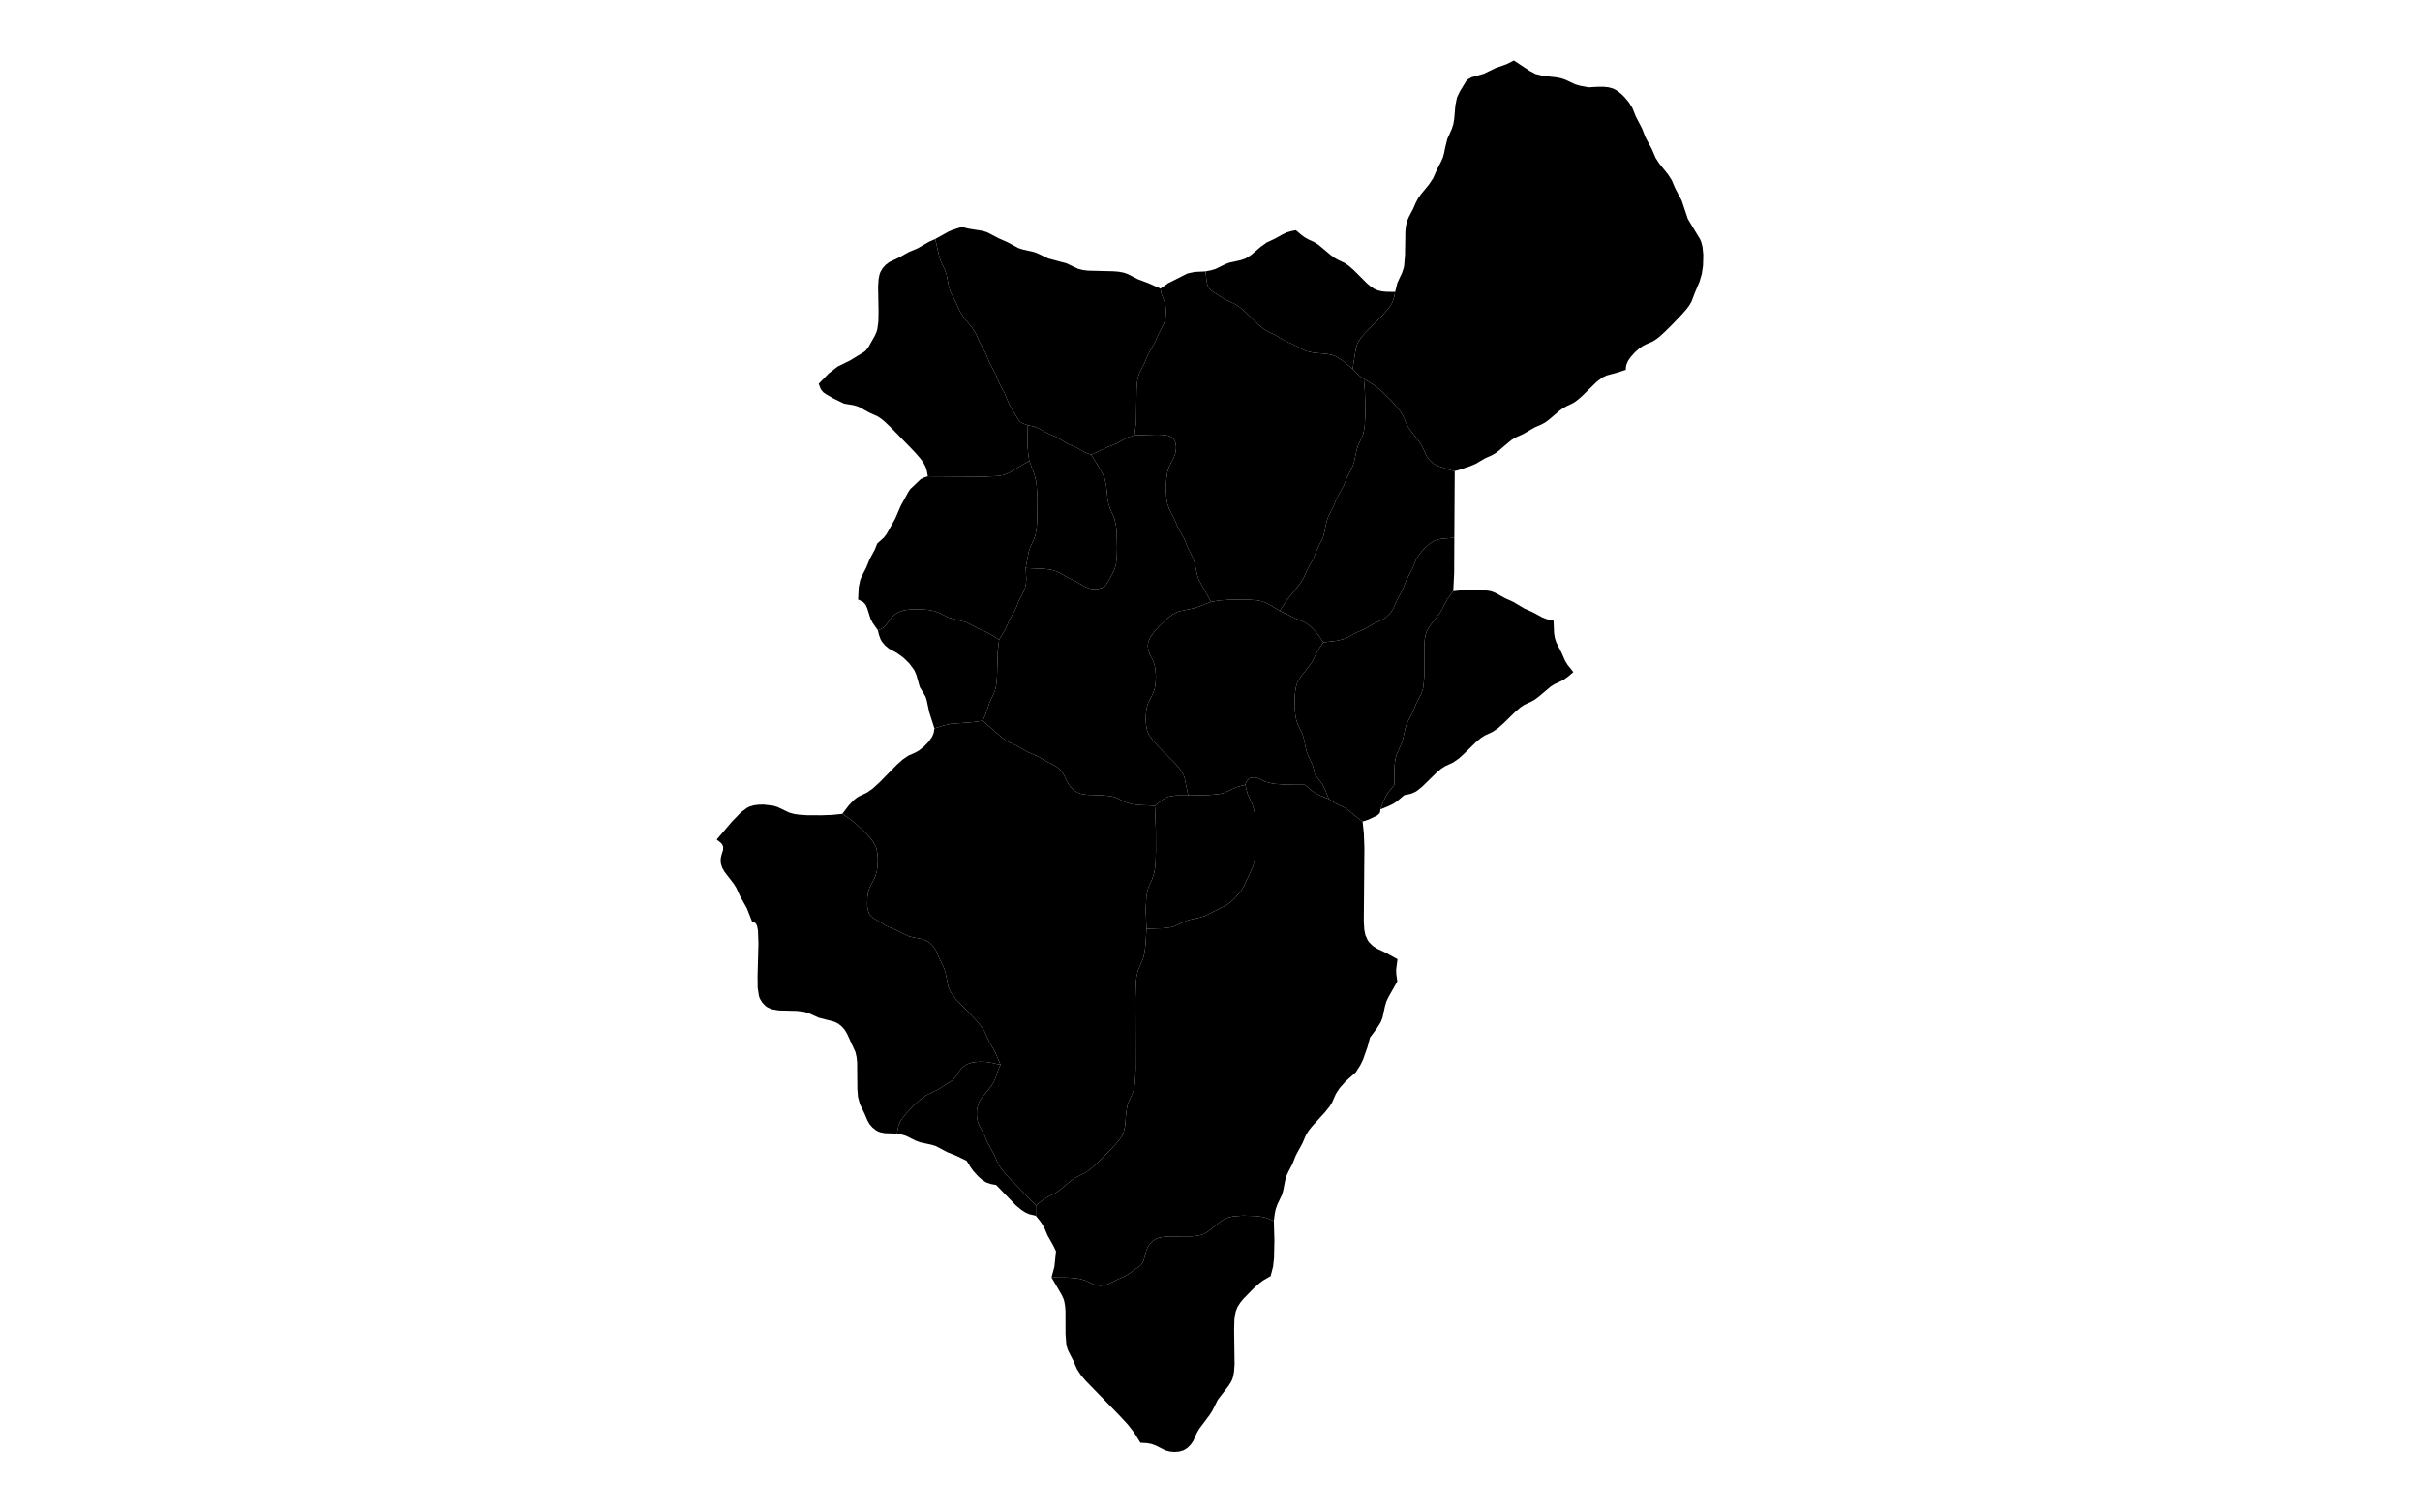 <?xml version="1.0" standalone="no"?>
<!-- Generator: Paintmaps.com , Online SVG vector map maker -->
<svg xmlns="http://www.w3.org/2000/svg" version="1.1" baseProfile="full"   style="background-color:#e0f2f1" width="800" height="500" viewBox="0 0 800 533">

<path data-code="200" d="M 419.56 408.881 L 417.273 407.97 L 415.738 407.614 L 414.163 407.411 L 410.172 407.271 L 407.023 407.511 L 405.508 407.865 L 404.115 408.489 L 402.884 409.337 L 399.398 412.169 L 398.097 412.9 L 397.376 413.163 L 395.873 413.483 L 394.324 413.622 L 386.455 413.666 L 384.215 414.074 L 383.51 414.362 L 382.38 415.115 L 381.893 415.579 L 381.08 416.636 L 380.511 417.859 L 379.667 421.018 L 379.094 422.131 L 378.678 422.596 L 375.587 424.813 L 373.882 425.867 L 371.32 426.989 L 369.01 428.165 L 367.788 428.61 L 366.415 428.766 L 365.058 428.584 L 363.867 428.133 L 361.549 427.037 L 359.474 426.525 L 356.515 426.268 L 351.438 426.218 L 352.313 422.97 L 352.81 418.17 L 351.952 416.392 L 350.251 413.405 L 349.411 411.409 L 348.76 410.149 L 347.971 408.997 L 346.652 407.343 L 346.657 404.196 L 349.374 402.017 L 352.504 400.442 L 353.648 399.699 L 357.41 396.562 L 358.525 395.755 L 361.659 394.203 L 363.434 392.972 L 366.734 389.914 L 370.959 385.558 L 372.376 383.834 L 373.162 382.589 L 373.471 381.92 L 373.966 379.911 L 374.321 375.757 L 374.649 373.704 L 375.088 372.381 L 376.465 369.297 L 376.985 366.837 L 377.223 362.44 L 377.15 340.823 L 377.323 335.498 L 377.541 333.781 L 377.946 332.136 L 379.533 328.386 L 379.933 326.776 L 380.233 324.249 L 380.543 319.374 L 385.575 319.215 L 387.772 318.958 L 389.171 318.591 L 392.178 317.157 L 393.457 316.676 L 396.935 315.905 L 398.305 315.493 L 405.101 312.098 L 406.316 311.181 L 407.452 310.14 L 409.476 307.809 L 410.291 306.515 L 413.226 300.171 L 413.716 297.865 L 413.894 295.463 L 413.904 287.285 L 413.771 284.866 L 413.568 283.293 L 412.945 281.138 L 411.524 278.06 L 410.807 275.23 L 411.136 274.321 L 411.74 273.499 L 412.205 273.207 L 413.303 272.978 L 414.542 273.198 L 417.172 274.379 L 419.364 274.918 L 423.349 275.229 L 429.075 275.248 L 431.226 277.083 L 432.388 277.866 L 433.697 278.522 L 436.407 279.611 L 438.442 280.952 L 440.498 281.864 L 441.582 282.455 L 442.679 283.249 L 445.335 285.465 L 446.764 286.514 L 447.149 290.227 L 447.308 294.696 L 447.123 317.08 L 447.281 319.666 L 447.617 321.326 L 448.311 322.855 L 448.793 323.525 L 449.948 324.668 L 451.219 325.475 L 453.671 326.616 L 457.459 328.692 L 457.034 331.942 L 457.099 333.396 L 457.4 335.493 L 454.627 340.415 L 454.041 341.669 L 453.627 343.074 L 452.849 346.654 L 452.317 347.976 L 451.23 349.743 L 449.026 352.715 L 448.311 355.421 L 446.888 359.478 L 446.05 361.186 L 444.693 363.333 L 441.604 366.085 L 439.718 368.197 L 438.585 369.931 L 437.423 372.566 L 436.665 373.798 L 435.267 375.549 L 431.159 380.058 L 430.233 381.241 L 429.45 382.497 L 428.297 385.149 L 426.331 388.751 L 425.264 391.438 L 423.995 393.852 L 423.425 395.104 L 423.023 396.518 L 422.471 399.417 L 422.081 400.825 L 420.625 403.902 L 420.149 405.242 L 419.848 406.676 L 419.56 408.881 Z" fill="#000000" fill-opacity="1" stroke="#000000" stroke-width="0" paint-order="fill" stroke-opacity="1" stroke-dasharray="" stroke-linecap="butt" stroke-linejoin="miter" stroke-miterlimit="10" transform="matrix(1.15,0,0,1.15,-60,-39.975)" clip-path="none" style="filter: url(#f1)"/>
<path data-code="201" d="M 343.524 208.832 L 344.452 203.804 L 344.924 202.467 L 346.068 200.002 L 346.539 198.582 L 346.926 196.142 L 347.074 193.617 L 347.101 186.778 L 346.799 182.573 L 346.253 180.325 L 344.636 175.965 L 344.326 174.181 L 344.101 171.48 L 344.009 165.016 L 346.101 165.481 L 347.394 165.979 L 350.332 167.591 L 352.925 168.72 L 356.413 170.758 L 358.993 171.876 L 361.857 173.465 L 363.628 174.12 L 366.717 179.2 L 367.639 181.075 L 368.182 183.455 L 368.604 187.532 L 368.886 189.122 L 369.339 190.525 L 370.704 193.637 L 371.209 195.946 L 371.418 198.368 L 371.51 202.486 L 371.46 204.953 L 371.232 207.369 L 371.078 208.153 L 370.611 209.573 L 368.759 213.001 L 368.046 214.051 L 367.564 214.51 L 366.988 214.863 L 365.718 215.242 L 365.051 215.304 L 363.691 215.22 L 363.01 215.08 L 361.733 214.6 L 358.903 212.925 L 356.364 211.709 L 354.04 210.368 L 352.127 209.558 L 350.697 209.261 L 349.226 209.099 L 343.524 208.832 Z" fill="#000000" fill-opacity="1" stroke="#000000" stroke-width="0" paint-order="fill" stroke-opacity="1" stroke-dasharray="" stroke-linecap="butt" stroke-linejoin="miter" stroke-miterlimit="10" transform="matrix(1.15,0,0,1.15,-60,-39.975)" clip-path="none" style="filter: url(#f1)"/>
<path data-code="202" d="M 330.378 255.619 L 327.532 256.026 L 320.632 256.567 L 318.067 257.147 L 315.548 257.963 L 313.946 252.937 L 313.211 249.463 L 312.835 248.229 L 311.08 245.323 L 309.994 241.481 L 309.353 240.077 L 307.857 238.06 L 306.052 236.295 L 304.066 234.86 L 301.651 233.553 L 300.428 232.549 L 299.423 231.303 L 299.033 230.601 L 298.557 229.276 L 298.236 227.911 L 299.329 227.452 L 300.308 226.822 L 302.522 223.921 L 303.485 223.033 L 304.622 222.31 L 306.084 221.81 L 307.627 221.567 L 310.007 221.458 L 312.407 221.536 L 313.989 221.702 L 315.527 222.014 L 316.892 222.516 L 319.87 224.003 L 325.367 225.461 L 328.927 227.338 L 332.111 228.769 L 335.382 230.756 L 334.967 234.381 L 334.72 242.339 L 334.456 244.916 L 334.058 246.559 L 332.368 250.29 L 331.202 253.706 L 330.378 255.619 Z" fill="#000000" fill-opacity="1" stroke="#000000" stroke-width="0" paint-order="fill" stroke-opacity="1" stroke-dasharray="" stroke-linecap="butt" stroke-linejoin="miter" stroke-miterlimit="10" transform="matrix(1.15,0,0,1.15,-60,-39.975)" clip-path="none" style="filter: url(#f1)"/>
<path data-code="203" d="M 474.869 199.558 L 471.164 199.836 L 469.73 200.129 L 469.033 200.372 L 468.348 200.707 L 467.087 201.567 L 465.939 202.591 L 464.886 203.721 L 463.94 204.938 L 463.15 206.247 L 462.046 208.923 L 460.152 212.569 L 459.111 215.276 L 457.206 218.898 L 456.053 221.494 L 455.277 222.614 L 453.806 224.017 L 452.629 224.727 L 450.156 225.897 L 447.25 227.584 L 444.649 228.687 L 442.304 229.98 L 441.076 230.555 L 438.957 231.08 L 434.726 231.584 L 433.452 229.671 L 432.57 228.563 L 431.12 227.044 L 430.07 226.153 L 428.936 225.419 L 426.308 224.331 L 421.372 221.936 L 423.898 218.166 L 427.35 213.955 L 428.605 212.046 L 429.778 209.405 L 431.738 205.8 L 432.816 203.118 L 434.616 199.436 L 435.013 198.024 L 435.753 194.417 L 436.235 193.082 L 437.789 190.041 L 438.89 187.367 L 440.87 183.767 L 441.974 181.094 L 443.808 177.426 L 444.221 176.016 L 444.988 172.425 L 445.463 171.106 L 446.885 168.013 L 447.383 165.682 L 447.583 162.413 L 447.582 158.248 L 447.466 154.903 L 447.139 150.811 L 450.419 152.863 L 452.095 154.184 L 455.203 157.209 L 457.6 159.899 L 458.45 161.031 L 459.168 162.224 L 460.073 164.348 L 460.651 165.474 L 461.428 166.632 L 464.425 170.551 L 465.118 171.731 L 466.267 174.321 L 466.625 174.899 L 467.488 175.95 L 468.515 176.837 L 469.596 177.45 L 473.453 178.775 L 474.989 179.113 L 474.869 199.558 Z" fill="#000000" fill-opacity="1" stroke="#000000" stroke-width="0" paint-order="fill" stroke-opacity="1" stroke-dasharray="" stroke-linecap="butt" stroke-linejoin="miter" stroke-miterlimit="10" transform="matrix(1.15,0,0,1.15,-60,-39.975)" clip-path="none" style="filter: url(#f1)"/>
<path data-code="204" d="M 456.726 124.215 L 456.463 125.649 L 456.044 127.054 L 455.735 127.713 L 454.949 128.948 L 453.015 131.218 L 447.196 137.16 L 446.252 138.308 L 445.443 139.543 L 445.119 140.209 L 444.676 141.645 L 443.71 147.798 L 440.485 145.185 L 439.357 144.407 L 438.142 143.776 L 437.455 143.542 L 436.035 143.251 L 431.678 142.842 L 429.569 142.368 L 428.341 141.814 L 425.998 140.537 L 423.407 139.424 L 419.928 137.392 L 418.008 136.51 L 416.756 135.799 L 415.017 134.418 L 410.648 130.18 L 408.931 128.736 L 407.708 127.95 L 404.548 126.494 L 400.246 123.738 L 399.808 123.268 L 399.218 122.091 L 398.919 120.758 L 398.637 117.927 L 400.405 117.574 L 401.661 117.197 L 404.66 115.722 L 405.945 115.243 L 409.421 114.474 L 410.78 114.009 L 411.442 113.665 L 412.681 112.812 L 415.584 110.346 L 417.419 109.049 L 419.982 107.853 L 422.318 106.541 L 423.536 105.968 L 424.907 105.571 L 426.312 105.303 L 427.911 106.669 L 429.021 107.487 L 430.105 108.102 L 432.146 109.068 L 433.287 109.814 L 437.039 112.962 L 438.15 113.773 L 439.232 114.382 L 441.27 115.353 L 442.406 116.116 L 444.002 117.5 L 448.059 121.548 L 449.127 122.468 L 450.278 123.251 L 451.516 123.78 L 452.786 124.05 L 454.087 124.172 L 456.726 124.215 Z" fill="#000000" fill-opacity="1" stroke="#000000" stroke-width="0" paint-order="fill" stroke-opacity="1" stroke-dasharray="" stroke-linecap="butt" stroke-linejoin="miter" stroke-miterlimit="10" transform="matrix(1.15,0,0,1.15,-60,-39.975)" clip-path="none" style="filter: url(#f1)"/>
<path data-code="205" d="M 346.652 407.343 L 344.587 406.831 L 343.317 406.262 L 342.179 405.504 L 340.568 404.19 L 337.529 401.041 L 334.489 397.89 L 332.822 397.58 L 331.734 397.226 L 331.133 396.929 L 330.011 396.167 L 328.976 395.253 L 327.559 393.693 L 326.764 392.615 L 325.428 390.469 L 322.167 388.898 L 319.525 387.839 L 315.966 385.963 L 314.601 385.548 L 311.11 384.793 L 309.822 384.306 L 306.836 382.82 L 305.472 382.413 L 304.07 382.124 L 304.517 379.828 L 304.997 378.63 L 305.345 378.021 L 306.609 376.312 L 309.076 373.663 L 311.25 371.674 L 312.925 370.446 L 316.627 368.645 L 320.985 365.854 L 321.832 364.983 L 322.84 363.409 L 323.627 362.418 L 324.584 361.525 L 325.127 361.138 L 325.718 360.808 L 327.082 360.348 L 329.25 360.103 L 330.728 360.126 L 332.207 360.268 L 335.818 361.03 L 335.077 362.696 L 334.138 365.446 L 333.516 366.722 L 332.734 367.869 L 330.105 371.113 L 329.349 372.291 L 329.047 372.931 L 328.649 374.38 L 328.555 375.123 L 328.538 376.621 L 328.748 378.098 L 328.952 378.815 L 329.512 380.073 L 330.804 382.444 L 331.921 385.102 L 333.924 388.692 L 334.771 390.682 L 335.427 391.942 L 336.218 393.093 L 337.539 394.746 L 340.578 397.896 L 343.618 401.046 L 346.657 404.196 L 346.652 407.343 Z" fill="#000000" fill-opacity="1" stroke="#000000" stroke-width="0" paint-order="fill" stroke-opacity="1" stroke-dasharray="" stroke-linecap="butt" stroke-linejoin="miter" stroke-miterlimit="10" transform="matrix(1.15,0,0,1.15,-60,-39.975)" clip-path="none" style="filter: url(#f1)"/>
<path data-code="206" d="M 474.537 215.914 L 472.725 218.351 L 470.747 222.137 L 467.079 226.993 L 466.369 228.352 L 466.117 229.096 L 465.81 230.642 L 465.67 232.231 L 465.672 242.011 L 465.396 245.192 L 465.233 245.958 L 464.752 247.35 L 463.19 250.373 L 462.08 253.031 L 460.225 256.683 L 459.803 258.086 L 459.199 260.964 L 458.798 262.362 L 457.141 266.092 L 456.782 267.537 L 456.591 269.043 L 456.48 271.358 L 456.476 275.274 L 454.692 277.498 L 453.927 278.697 L 453.281 280.038 L 452.189 282.796 L 452.139 283.581 L 451.962 283.979 L 451.242 284.635 L 448.673 285.872 L 446.764 286.514 L 445.335 285.465 L 442.679 283.249 L 441.582 282.455 L 440.498 281.864 L 438.442 280.952 L 436.407 279.611 L 435.313 276.867 L 434.667 275.529 L 433.903 274.33 L 432.125 272.103 L 431.845 270.655 L 431.451 269.245 L 430.016 266.156 L 429.539 264.826 L 428.778 261.226 L 428.373 259.829 L 426.918 256.759 L 426.445 255.401 L 426.16 253.918 L 426.006 252.393 L 425.924 250.074 L 425.988 247.757 L 426.279 245.486 L 426.715 244.037 L 427.05 243.339 L 427.88 242.052 L 431.153 237.841 L 433.081 234.012 L 434.726 231.584 L 438.957 231.08 L 441.076 230.555 L 442.304 229.98 L 444.649 228.687 L 447.25 227.584 L 450.156 225.897 L 452.629 224.727 L 453.806 224.017 L 455.277 222.614 L 456.053 221.494 L 457.206 218.898 L 459.111 215.276 L 460.152 212.569 L 462.046 208.923 L 463.15 206.247 L 463.94 204.938 L 464.886 203.721 L 465.939 202.591 L 467.087 201.567 L 468.348 200.707 L 469.033 200.372 L 469.73 200.129 L 471.164 199.836 L 474.869 199.558 L 474.817 210.382 L 474.537 215.914 Z" fill="#000000" fill-opacity="1" stroke="#000000" stroke-width="0" paint-order="fill" stroke-opacity="1" stroke-dasharray="" stroke-linecap="butt" stroke-linejoin="miter" stroke-miterlimit="10" transform="matrix(1.15,0,0,1.15,-60,-39.975)" clip-path="none" style="filter: url(#f1)"/>
<path data-code="207" d="M 344.636 175.965 L 338.384 179.703 L 336.837 180.297 L 335.193 180.613 L 330.934 180.828 L 313.537 180.721 L 313.219 179 L 312.873 177.878 L 312.208 176.596 L 311.361 175.408 L 309.913 173.723 L 308.369 172.084 L 302.575 166.125 L 300.436 164.056 L 299.317 163.125 L 298.128 162.339 L 295.556 161.178 L 292.629 159.556 L 292.007 159.286 L 290.855 158.944 L 287.872 158.446 L 284.713 156.914 L 282.547 155.679 L 281.513 154.982 L 280.741 154.041 L 280.094 152.364 L 283.143 149.22 L 285.899 147.081 L 289.642 145.25 L 294.066 142.557 L 294.554 142.14 L 295.331 141.112 L 297.276 137.697 L 297.831 136.43 L 298.048 135.679 L 298.374 133.327 L 298.434 130.079 L 298.3 122.715 L 298.442 120.339 L 298.752 118.811 L 299.022 118.081 L 299.736 116.887 L 300.658 115.882 L 301.734 115.076 L 304.813 113.606 L 307.743 111.977 L 310.358 110.877 L 313.9 108.849 L 315.806 107.998 L 317.1 113.66 L 317.587 115.001 L 318.774 117.457 L 319.242 118.787 L 319.957 122.394 L 320.35 123.809 L 320.909 125.066 L 322.174 127.479 L 323.323 130.132 L 324.576 132.037 L 327.442 135.649 L 328.238 136.937 L 329.394 139.587 L 331.344 143.199 L 332.419 145.885 L 334.354 149.508 L 335.433 152.2 L 337.055 155.233 L 338.416 158.543 L 339.056 159.745 L 341.438 163.586 L 341.864 164.024 L 342.358 164.369 L 344.009 165.016 L 344.101 171.48 L 344.326 174.181 L 344.636 175.965 Z" fill="#000000" fill-opacity="1" stroke="#000000" stroke-width="0" paint-order="fill" stroke-opacity="1" stroke-dasharray="" stroke-linecap="butt" stroke-linejoin="miter" stroke-miterlimit="10" transform="matrix(1.15,0,0,1.15,-60,-39.975)" clip-path="none" style="filter: url(#f1)"/>
<path data-code="208" d="M 400.315 219.219 L 396.665 212.605 L 396.161 211.269 L 395.215 206.967 L 394.739 205.634 L 393.215 202.586 L 392.115 199.916 L 390.14 196.321 L 389.011 193.667 L 387.452 190.633 L 386.964 189.218 L 386.676 187.628 L 386.513 185.169 L 386.555 182.681 L 386.692 181.037 L 386.949 179.434 L 387.393 177.919 L 388.899 174.961 L 389.362 173.68 L 389.581 172.313 L 389.594 171.635 L 389.384 170.316 L 389.122 169.693 L 388.719 169.126 L 388.145 168.656 L 387.508 168.349 L 386.129 168.044 L 383.871 167.95 L 376.861 168.14 L 377.354 164.156 L 377.497 154.287 L 377.67 151.877 L 377.947 150.319 L 378.423 148.921 L 379.97 145.887 L 381.107 143.237 L 383.133 139.658 L 384.283 137.006 L 385.838 133.984 L 386.085 133.335 L 386.415 131.888 L 386.505 129.671 L 386.327 128.228 L 385.922 126.846 L 385.155 124.937 L 384.822 123.197 L 387.124 121.578 L 393.074 118.567 L 395.199 118.1 L 398.637 117.927 L 398.919 120.758 L 399.218 122.091 L 399.808 123.268 L 400.246 123.738 L 404.548 126.494 L 407.708 127.95 L 408.931 128.736 L 410.648 130.18 L 415.017 134.418 L 416.756 135.799 L 418.008 136.51 L 419.928 137.392 L 423.407 139.424 L 425.998 140.537 L 428.341 141.814 L 429.569 142.368 L 431.678 142.842 L 436.035 143.251 L 437.455 143.542 L 438.142 143.776 L 439.357 144.407 L 440.485 145.185 L 443.71 147.798 L 445.293 149.489 L 446.237 150.25 L 447.139 150.811 L 447.466 154.903 L 447.582 158.248 L 447.583 162.413 L 447.383 165.682 L 446.885 168.013 L 445.463 171.106 L 444.988 172.425 L 444.221 176.016 L 443.808 177.426 L 441.974 181.094 L 440.87 183.767 L 438.89 187.367 L 437.789 190.041 L 436.235 193.082 L 435.753 194.417 L 435.013 198.024 L 434.616 199.436 L 432.816 203.118 L 431.738 205.8 L 429.778 209.405 L 428.605 212.046 L 427.35 213.955 L 423.898 218.166 L 421.372 221.936 L 417.471 219.638 L 415.962 219.042 L 414.377 218.717 L 411.09 218.485 L 406.077 218.54 L 402.777 218.776 L 400.315 219.219 Z" fill="#000000" fill-opacity="1" stroke="#000000" stroke-width="0" paint-order="fill" stroke-opacity="1" stroke-dasharray="" stroke-linecap="butt" stroke-linejoin="miter" stroke-miterlimit="10" transform="matrix(1.15,0,0,1.15,-60,-39.975)" clip-path="none" style="filter: url(#f1)"/>
<path data-code="209" d="M 378.676 476.875 L 376.666 473.646 L 374.796 471.256 L 372.183 468.439 L 361.957 457.924 L 360.479 456.198 L 359.248 454.344 L 358.107 451.697 L 356.555 448.675 L 356.302 448.025 L 355.954 446.568 L 355.728 443.517 L 355.719 436.513 L 355.604 434.987 L 355.34 433.499 L 355.121 432.781 L 354.531 431.514 L 351.438 426.218 L 356.515 426.268 L 359.474 426.525 L 361.549 427.037 L 363.867 428.133 L 365.058 428.584 L 366.415 428.766 L 367.788 428.61 L 369.01 428.165 L 371.32 426.989 L 373.882 425.867 L 375.587 424.813 L 378.678 422.596 L 379.094 422.131 L 379.667 421.018 L 380.511 417.859 L 381.08 416.636 L 381.893 415.579 L 382.38 415.115 L 383.51 414.362 L 384.215 414.074 L 386.455 413.666 L 394.324 413.622 L 395.873 413.483 L 397.376 413.163 L 398.097 412.9 L 399.398 412.169 L 402.884 409.337 L 404.115 408.489 L 405.508 407.865 L 407.023 407.511 L 410.172 407.271 L 414.163 407.411 L 415.738 407.614 L 417.273 407.97 L 419.56 408.881 L 419.728 414.764 L 419.616 420.235 L 419.321 422.912 L 418.578 425.809 L 416.247 427.155 L 415.054 428.063 L 413.346 429.574 L 410.159 432.85 L 409.219 434.027 L 408.418 435.296 L 407.853 436.729 L 407.479 439.058 L 407.389 442.263 L 407.531 452.838 L 407.355 455.216 L 407.048 456.751 L 406.796 457.49 L 406.469 458.188 L 405.652 459.477 L 402.396 463.695 L 400.769 466.948 L 399.97 468.236 L 396.745 472.54 L 395.992 473.822 L 394.825 476.386 L 394.05 477.497 L 393.084 478.45 L 391.928 479.177 L 390.545 479.591 L 389.119 479.699 L 387.694 479.575 L 386.313 479.214 L 383.381 477.726 L 382.105 477.257 L 380.706 476.997 L 378.676 476.875 Z" fill="#000000" fill-opacity="1" stroke="#000000" stroke-width="0" paint-order="fill" stroke-opacity="1" stroke-dasharray="" stroke-linecap="butt" stroke-linejoin="miter" stroke-miterlimit="10" transform="matrix(1.15,0,0,1.15,-60,-39.975)" clip-path="none" style="filter: url(#f1)"/>
<path data-code="210" d="M 452.189 282.796 L 453.281 280.038 L 453.927 278.697 L 454.692 277.498 L 456.476 275.274 L 456.48 271.358 L 456.591 269.043 L 456.782 267.537 L 457.141 266.092 L 458.798 262.362 L 459.199 260.964 L 459.803 258.086 L 460.225 256.683 L 462.08 253.031 L 463.19 250.373 L 464.752 247.35 L 465.233 245.958 L 465.396 245.192 L 465.672 242.011 L 465.67 232.231 L 465.81 230.642 L 466.117 229.096 L 466.369 228.352 L 467.079 226.993 L 470.747 222.137 L 472.725 218.351 L 474.537 215.914 L 477.964 215.554 L 481.247 215.448 L 483.678 215.54 L 486.033 215.914 L 487.409 216.419 L 490.335 218.029 L 492.899 219.195 L 496.37 221.252 L 498.952 222.395 L 501.896 223.992 L 503.187 224.489 L 505.273 224.969 L 505.439 228.802 L 505.685 230.286 L 506.136 231.655 L 507.683 234.69 L 508.852 237.329 L 509.587 238.508 L 511.336 240.712 L 509.735 242.082 L 508.623 242.9 L 507.535 243.508 L 505.485 244.456 L 504.341 245.201 L 500.587 248.357 L 499.474 249.169 L 498.387 249.771 L 496.338 250.715 L 495.193 251.47 L 493.582 252.841 L 489.982 256.369 L 488.397 257.793 L 486.703 258.971 L 484.149 260.165 L 483.003 260.912 L 481.39 262.275 L 477.788 265.8 L 476.203 267.223 L 474.509 268.4 L 471.956 269.599 L 470.813 270.348 L 469.207 271.721 L 465.105 275.745 L 463.469 277.067 L 462.884 277.433 L 461.734 277.942 L 459.515 278.425 L 457.359 280.258 L 456.195 281.042 L 454.888 281.699 L 452.189 282.796 Z" fill="#000000" fill-opacity="1" stroke="#000000" stroke-width="0" paint-order="fill" stroke-opacity="1" stroke-dasharray="" stroke-linecap="butt" stroke-linejoin="miter" stroke-miterlimit="10" transform="matrix(1.15,0,0,1.15,-60,-39.975)" clip-path="none" style="filter: url(#f1)"/>
<path data-code="211" d="M 443.71 147.798 L 444.676 141.645 L 445.119 140.209 L 445.443 139.543 L 446.252 138.308 L 447.196 137.16 L 453.015 131.218 L 454.949 128.948 L 455.735 127.713 L 456.044 127.054 L 456.463 125.649 L 456.726 124.215 L 457.445 121.382 L 458.878 118.306 L 459.338 116.91 L 459.493 116.137 L 459.755 112.927 L 459.869 105.564 L 460.047 103.973 L 460.418 102.439 L 460.965 101.166 L 462.234 98.762 L 463.096 96.784 L 463.804 95.479 L 464.692 94.238 L 467.123 91.259 L 468.384 89.359 L 469.549 86.711 L 470.809 84.292 L 471.362 83.034 L 471.752 81.619 L 472.022 80.171 L 472.728 77.326 L 474.118 74.218 L 474.568 72.795 L 474.835 71.187 L 475.186 67.073 L 475.675 64.685 L 476.534 62.829 L 478.541 59.547 L 478.995 59.091 L 480.102 58.45 L 483.93 57.351 L 487.512 55.619 L 490.867 54.433 L 493.117 53.299 L 497.964 56.497 L 499.76 57.447 L 502.054 58.008 L 506 58.439 L 507.545 58.726 L 508.914 59.189 L 511.93 60.602 L 513.304 61.005 L 516.019 61.524 L 518.651 61.362 L 520.701 61.359 L 522.166 61.518 L 523.586 61.919 L 524.811 62.594 L 525.915 63.458 L 526.932 64.437 L 528.309 66.054 L 529.427 67.836 L 530.508 70.52 L 532.407 74.159 L 533.45 76.856 L 535.396 80.469 L 536.535 83.127 L 537.668 84.88 L 540.325 88.179 L 541.464 89.93 L 542.61 92.585 L 544.537 96.208 L 546.432 101.879 L 550.166 108.052 L 550.501 108.829 L 550.919 110.408 L 551.164 112.874 L 551.074 116.218 L 550.7 118.7 L 549.995 121.12 L 548.566 124.483 L 547.534 127.212 L 546.819 128.418 L 545.962 129.549 L 544.538 131.174 L 542.021 133.806 L 539.445 136.378 L 537.855 137.829 L 536.75 138.699 L 535.587 139.424 L 533.517 140.321 L 532.416 140.913 L 531.301 141.73 L 530.262 142.664 L 528.87 144.208 L 528.114 145.319 L 527.598 146.495 L 527.465 147.132 L 527.402 148.082 L 524.974 148.884 L 521.562 149.808 L 520.243 150.433 L 518.469 151.775 L 514.122 156.016 L 513.006 157.019 L 511.838 157.914 L 511.225 158.294 L 509.313 159.204 L 508.103 159.875 L 506.992 160.689 L 503.786 163.415 L 502.668 164.227 L 501.442 164.888 L 499.502 165.729 L 496.014 167.755 L 493.435 168.914 L 492.286 169.657 L 490.138 171.454 L 488.546 172.838 L 487.436 173.665 L 486.343 174.281 L 484.281 175.2 L 481.381 176.901 L 479.716 177.605 L 476.354 178.752 L 474.989 179.113 L 473.453 178.775 L 469.596 177.45 L 468.515 176.837 L 467.488 175.95 L 466.625 174.899 L 466.267 174.321 L 465.118 171.731 L 464.425 170.551 L 461.428 166.632 L 460.651 165.474 L 460.073 164.348 L 459.168 162.224 L 458.45 161.031 L 457.6 159.899 L 455.203 157.209 L 452.095 154.184 L 450.419 152.863 L 447.139 150.811 L 446.237 150.25 L 445.293 149.489 L 443.71 147.798 Z" fill="#000000" fill-opacity="1" stroke="#000000" stroke-width="0" paint-order="fill" stroke-opacity="1" stroke-dasharray="" stroke-linecap="butt" stroke-linejoin="miter" stroke-miterlimit="10" transform="matrix(1.15,0,0,1.15,-60,-39.975)" clip-path="none" style="filter: url(#f1)"/>
<path data-code="212" d="M 376.861 168.14 L 374.717 168.832 L 371.172 170.757 L 368.523 171.815 L 363.628 174.12 L 361.857 173.465 L 358.993 171.876 L 356.413 170.758 L 352.925 168.72 L 350.332 167.591 L 347.394 165.979 L 346.101 165.481 L 344.009 165.016 L 342.358 164.369 L 341.864 164.024 L 341.438 163.586 L 339.056 159.745 L 338.416 158.543 L 337.055 155.233 L 335.433 152.2 L 334.354 149.508 L 332.419 145.885 L 331.344 143.199 L 329.394 139.587 L 328.238 136.937 L 327.442 135.649 L 324.576 132.037 L 323.323 130.132 L 322.174 127.479 L 320.909 125.066 L 320.35 123.809 L 319.957 122.394 L 319.242 118.787 L 318.774 117.457 L 317.587 115.001 L 317.1 113.66 L 315.806 107.998 L 319.966 105.682 L 321.294 105.15 L 323.937 104.297 L 325.964 104.815 L 330.272 105.506 L 331.654 105.911 L 335.213 107.777 L 337.792 108.914 L 341.339 110.8 L 342.699 111.229 L 345.488 111.844 L 346.848 112.253 L 350.461 113.969 L 355.956 115.434 L 359.573 117.128 L 361.047 117.505 L 362.582 117.698 L 370.475 117.895 L 372.026 118.028 L 373.536 118.304 L 374.891 118.782 L 377.869 120.317 L 381.143 121.55 L 384.822 123.197 L 385.155 124.937 L 385.922 126.846 L 386.327 128.228 L 386.505 129.671 L 386.415 131.888 L 386.085 133.335 L 385.838 133.984 L 384.283 137.006 L 383.133 139.658 L 381.107 143.237 L 379.97 145.887 L 378.423 148.921 L 377.947 150.319 L 377.67 151.877 L 377.497 154.287 L 377.354 164.156 L 376.861 168.14 Z" fill="#000000" fill-opacity="1" stroke="#000000" stroke-width="0" paint-order="fill" stroke-opacity="1" stroke-dasharray="" stroke-linecap="butt" stroke-linejoin="miter" stroke-miterlimit="10" transform="matrix(1.15,0,0,1.15,-60,-39.975)" clip-path="none" style="filter: url(#f1)"/>
<path data-code="213" d="M 393.337 278.52 L 392.185 273.054 L 391.928 272.349 L 391.188 270.997 L 390.26 269.759 L 389.227 268.586 L 384.211 263.541 L 382.622 261.815 L 381.281 259.922 L 380.699 258.498 L 380.412 257.009 L 380.308 255.491 L 380.335 253.965 L 380.483 252.452 L 380.787 250.982 L 381.016 250.277 L 382.542 247.24 L 383.028 245.9 L 383.305 244.424 L 383.428 242.142 L 383.272 239.87 L 382.983 238.415 L 382.501 237.112 L 381.61 235.379 L 381.127 234.166 L 380.934 232.754 L 380.98 232.031 L 381.13 231.312 L 381.723 229.977 L 383.03 228.195 L 384.567 226.533 L 386.207 224.943 L 387.349 223.947 L 388.547 223.055 L 389.84 222.348 L 390.526 222.099 L 395.448 221.06 L 400.315 219.219 L 402.777 218.776 L 406.077 218.54 L 411.09 218.485 L 414.377 218.717 L 415.962 219.042 L 417.471 219.638 L 421.372 221.936 L 426.308 224.331 L 428.936 225.419 L 430.07 226.153 L 431.12 227.044 L 432.57 228.563 L 433.452 229.671 L 434.726 231.584 L 433.081 234.012 L 431.153 237.841 L 427.88 242.052 L 427.05 243.339 L 426.715 244.037 L 426.279 245.486 L 425.988 247.757 L 425.924 250.074 L 426.006 252.393 L 426.16 253.918 L 426.445 255.401 L 426.918 256.759 L 428.373 259.829 L 428.778 261.226 L 429.539 264.826 L 430.016 266.156 L 431.451 269.245 L 431.845 270.655 L 432.125 272.103 L 433.903 274.33 L 434.667 275.529 L 435.313 276.867 L 436.407 279.611 L 433.697 278.522 L 432.388 277.866 L 431.226 277.083 L 429.075 275.248 L 423.349 275.229 L 419.364 274.918 L 417.172 274.379 L 414.542 273.198 L 413.303 272.978 L 412.205 273.207 L 411.74 273.499 L 411.136 274.321 L 410.807 275.23 L 408.074 275.984 L 404.455 277.671 L 402.939 278.064 L 399.748 278.375 L 393.337 278.52 Z" fill="#000000" fill-opacity="1" stroke="#000000" stroke-width="0" paint-order="fill" stroke-opacity="1" stroke-dasharray="" stroke-linecap="butt" stroke-linejoin="miter" stroke-miterlimit="10" transform="matrix(1.15,0,0,1.15,-60,-39.975)" clip-path="none" style="filter: url(#f1)"/>
<path data-code="214" d="M 304.07 382.124 L 300.404 382.016 L 298.99 381.736 L 298.309 381.483 L 297.702 381.161 L 296.622 380.329 L 295.722 379.305 L 295.017 378.097 L 294.2 376.158 L 292.717 373.1 L 292.138 370.943 L 291.939 368.552 L 291.867 360.33 L 291.704 358.721 L 291.354 357.165 L 288.781 351.533 L 288.063 350.334 L 287.166 349.315 L 286.107 348.469 L 284.865 347.848 L 280.119 346.631 L 277.096 345.269 L 275.719 344.836 L 273.401 344.537 L 267.904 344.398 L 265.634 344.014 L 264.299 343.387 L 263.738 342.971 L 262.789 341.979 L 262.083 340.804 L 261.793 340.012 L 261.397 337.501 L 261.357 333.976 L 261.628 324.004 L 261.482 319.88 L 261.211 318.543 L 260.982 318.003 L 260.668 317.593 L 260.35 317.376 L 259.718 317.245 L 258.081 313.083 L 256.034 309.442 L 254.827 306.799 L 254.016 305.524 L 251.242 301.922 L 250.509 300.645 L 250.1 299.278 L 250.06 297.93 L 250.305 296.742 L 250.787 295.247 L 250.827 294.258 L 250.546 293.564 L 250.2 293.12 L 248.837 292.026 L 253.558 286.468 L 256.3 283.661 L 258.132 282.304 L 258.812 281.964 L 260.233 281.532 L 261.707 281.342 L 263.215 281.314 L 266.057 281.638 L 267.43 282.035 L 271.022 283.749 L 272.554 284.178 L 274.161 284.417 L 276.635 284.574 L 280.819 284.592 L 284.161 284.476 L 287.339 284.157 L 289.897 285.903 L 291.113 286.854 L 292.831 288.39 L 294.466 290.004 L 295.988 291.695 L 296.882 292.905 L 297.588 294.24 L 297.83 294.964 L 298.111 296.455 L 298.21 297.976 L 298.118 300.264 L 297.893 301.764 L 297.48 303.197 L 297.204 303.829 L 295.644 306.857 L 295.232 308.283 L 295.01 309.761 L 294.949 311.971 L 295.111 313.379 L 295.533 314.679 L 295.89 315.253 L 296.85 316.104 L 301.28 318.751 L 303.903 319.8 L 307.506 321.593 L 308.869 321.969 L 311.636 322.506 L 312.974 322.973 L 314.116 323.699 L 315.094 324.643 L 315.883 325.754 L 316.205 326.394 L 317.005 328.35 L 318.488 331.399 L 318.936 332.746 L 319.787 337.071 L 320.358 338.463 L 321.188 339.755 L 322.163 340.964 L 328.181 347.241 L 330.174 349.628 L 330.977 350.921 L 332.435 354.183 L 334.166 357.203 L 335.818 361.03 L 332.207 360.268 L 330.728 360.126 L 329.25 360.103 L 327.082 360.348 L 325.718 360.808 L 325.127 361.138 L 324.584 361.525 L 323.627 362.418 L 322.84 363.409 L 321.832 364.983 L 320.985 365.854 L 316.627 368.645 L 312.925 370.446 L 311.25 371.674 L 309.076 373.663 L 306.609 376.312 L 305.345 378.021 L 304.997 378.63 L 304.517 379.828 L 304.07 382.124 Z" fill="#000000" fill-opacity="1" stroke="#000000" stroke-width="0" paint-order="fill" stroke-opacity="1" stroke-dasharray="" stroke-linecap="butt" stroke-linejoin="miter" stroke-miterlimit="10" transform="matrix(1.15,0,0,1.15,-60,-39.975)" clip-path="none" style="filter: url(#f1)"/>
<path data-code="215" d="M 393.337 278.52 L 389.577 278.507 L 387.417 278.87 L 386.729 279.114 L 385.592 279.722 L 383.114 281.673 L 378.109 281.438 L 375.921 281.161 L 373.914 280.523 L 370.926 279.081 L 369.536 278.724 L 367.348 278.493 L 362.173 278.304 L 360.743 278.087 L 359.381 277.627 L 358.244 276.891 L 357.291 275.947 L 356.533 274.858 L 355.018 271.822 L 354.19 270.778 L 353.206 269.872 L 352.055 269.139 L 350.18 268.245 L 347.285 266.561 L 344.078 265.164 L 340.574 263.177 L 338.645 262.311 L 337.367 261.602 L 335.554 260.199 L 330.378 255.619 L 331.202 253.706 L 332.368 250.29 L 334.058 246.559 L 334.456 244.916 L 334.72 242.339 L 334.967 234.381 L 335.382 230.756 L 337.254 227.722 L 338.392 225.05 L 340.389 221.456 L 341.493 218.792 L 342.743 216.389 L 343.277 215.117 L 343.601 213.661 L 343.716 212.155 L 343.524 208.832 L 349.226 209.099 L 350.697 209.261 L 352.127 209.558 L 354.04 210.368 L 356.364 211.709 L 358.903 212.925 L 361.733 214.6 L 363.01 215.08 L 363.691 215.22 L 365.051 215.304 L 365.718 215.242 L 366.988 214.863 L 367.564 214.51 L 368.046 214.051 L 368.759 213.001 L 370.611 209.573 L 371.078 208.153 L 371.232 207.369 L 371.46 204.953 L 371.51 202.486 L 371.418 198.368 L 371.209 195.946 L 370.704 193.637 L 369.339 190.525 L 368.886 189.122 L 368.604 187.532 L 368.182 183.455 L 367.639 181.075 L 366.717 179.2 L 363.628 174.12 L 368.523 171.815 L 371.172 170.757 L 374.717 168.832 L 376.861 168.14 L 383.871 167.95 L 386.129 168.044 L 387.508 168.349 L 388.145 168.656 L 388.719 169.126 L 389.122 169.693 L 389.384 170.316 L 389.594 171.635 L 389.581 172.313 L 389.362 173.68 L 388.899 174.961 L 387.393 177.919 L 386.949 179.434 L 386.692 181.037 L 386.555 182.681 L 386.513 185.169 L 386.676 187.628 L 386.964 189.218 L 387.452 190.633 L 389.011 193.667 L 390.14 196.321 L 392.115 199.916 L 393.215 202.586 L 394.739 205.634 L 395.215 206.967 L 396.161 211.269 L 396.665 212.605 L 400.315 219.219 L 395.448 221.06 L 390.526 222.099 L 389.84 222.348 L 388.547 223.055 L 387.349 223.947 L 386.207 224.943 L 384.567 226.533 L 383.03 228.195 L 381.723 229.977 L 381.13 231.312 L 380.98 232.031 L 380.934 232.754 L 381.127 234.166 L 381.61 235.379 L 382.501 237.112 L 382.983 238.415 L 383.272 239.87 L 383.428 242.142 L 383.305 244.424 L 383.028 245.9 L 382.542 247.24 L 381.016 250.277 L 380.787 250.982 L 380.483 252.452 L 380.335 253.965 L 380.308 255.491 L 380.412 257.009 L 380.699 258.498 L 381.281 259.922 L 382.622 261.815 L 384.211 263.541 L 389.227 268.586 L 390.26 269.759 L 391.188 270.997 L 391.928 272.349 L 392.185 273.054 L 393.337 278.52 Z" fill="#000000" fill-opacity="1" stroke="#000000" stroke-width="0" paint-order="fill" stroke-opacity="1" stroke-dasharray="" stroke-linecap="butt" stroke-linejoin="miter" stroke-miterlimit="10" transform="matrix(1.15,0,0,1.15,-60,-39.975)" clip-path="none" style="filter: url(#f1)"/>
<path data-code="216" d="M 292.162 218.465 L 292.37 214.635 L 292.838 212.438 L 293.38 211.166 L 294.627 208.749 L 295.722 206.09 L 297.312 203.133 L 298.012 201.336 L 300.076 199.472 L 300.898 198.404 L 303.55 193.66 L 305.236 189.747 L 307.467 185.689 L 308.141 184.649 L 311.368 181.585 L 312.405 181.07 L 313.537 180.721 L 330.934 180.828 L 335.193 180.613 L 336.837 180.297 L 338.384 179.703 L 344.636 175.965 L 346.253 180.325 L 346.799 182.573 L 347.101 186.778 L 347.074 193.617 L 346.926 196.142 L 346.539 198.582 L 346.068 200.002 L 344.924 202.467 L 344.452 203.804 L 343.524 208.832 L 343.716 212.155 L 343.601 213.661 L 343.277 215.117 L 342.743 216.389 L 341.493 218.792 L 340.389 221.456 L 338.392 225.05 L 337.254 227.722 L 335.382 230.756 L 332.111 228.769 L 328.927 227.338 L 325.367 225.461 L 319.87 224.003 L 316.892 222.516 L 315.527 222.014 L 313.989 221.702 L 312.407 221.536 L 310.007 221.458 L 307.627 221.567 L 306.084 221.81 L 304.622 222.31 L 303.485 223.033 L 302.522 223.921 L 300.308 226.822 L 299.329 227.452 L 298.236 227.911 L 296.627 225.618 L 295.993 224.413 L 294.977 221.175 L 294.464 220.051 L 293.662 219.202 L 292.162 218.465 Z" fill="#000000" fill-opacity="1" stroke="#000000" stroke-width="0" paint-order="fill" stroke-opacity="1" stroke-dasharray="" stroke-linecap="butt" stroke-linejoin="miter" stroke-miterlimit="10" transform="matrix(1.15,0,0,1.15,-60,-39.975)" clip-path="none" style="filter: url(#f1)"/>
<path data-code="217" d="M 380.543 319.374 L 380.288 313.492 L 380.519 309.328 L 381.033 306.968 L 382.332 303.99 L 382.856 302.422 L 383.16 300.747 L 383.322 299.02 L 383.434 295.488 L 383.413 289.232 L 383.114 281.673 L 385.592 279.722 L 386.729 279.114 L 387.417 278.87 L 389.577 278.507 L 393.337 278.52 L 399.748 278.375 L 402.939 278.064 L 404.455 277.671 L 408.074 275.984 L 410.807 275.23 L 411.524 278.06 L 412.945 281.138 L 413.568 283.293 L 413.771 284.866 L 413.904 287.285 L 413.894 295.463 L 413.716 297.865 L 413.226 300.171 L 410.291 306.515 L 409.476 307.809 L 407.452 310.14 L 406.316 311.181 L 405.101 312.098 L 398.305 315.493 L 396.935 315.905 L 393.457 316.676 L 392.178 317.157 L 389.171 318.591 L 387.772 318.958 L 385.575 319.215 L 380.543 319.374 Z" fill="#000000" fill-opacity="1" stroke="#000000" stroke-width="0" paint-order="fill" stroke-opacity="1" stroke-dasharray="" stroke-linecap="butt" stroke-linejoin="miter" stroke-miterlimit="10" transform="matrix(1.15,0,0,1.15,-60,-39.975)" clip-path="none" style="filter: url(#f1)"/>
<path data-code="218" d="M 287.339 284.157 L 289.278 281.591 L 290.693 280.07 L 291.757 279.214 L 292.326 278.854 L 294.851 277.652 L 296.618 276.431 L 298.815 274.418 L 304.136 269.002 L 305.803 267.516 L 307.589 266.305 L 309.648 265.392 L 310.724 264.805 L 312.308 263.573 L 313.71 262.128 L 314.839 260.532 L 315.323 259.393 L 315.548 257.963 L 318.067 257.147 L 320.632 256.567 L 327.532 256.026 L 330.378 255.619 L 335.554 260.199 L 337.367 261.602 L 338.645 262.311 L 340.574 263.177 L 344.078 265.164 L 347.285 266.561 L 350.18 268.245 L 352.055 269.139 L 353.206 269.872 L 354.19 270.778 L 355.018 271.822 L 356.533 274.858 L 357.291 275.947 L 358.244 276.891 L 359.381 277.627 L 360.743 278.087 L 362.173 278.304 L 367.348 278.493 L 369.536 278.724 L 370.926 279.081 L 373.914 280.523 L 375.921 281.161 L 378.109 281.438 L 383.114 281.673 L 383.413 289.232 L 383.434 295.488 L 383.322 299.02 L 383.16 300.747 L 382.856 302.422 L 382.332 303.99 L 381.033 306.968 L 380.519 309.328 L 380.288 313.492 L 380.543 319.374 L 380.233 324.249 L 379.933 326.776 L 379.533 328.386 L 377.946 332.136 L 377.541 333.781 L 377.323 335.498 L 377.15 340.823 L 377.223 362.44 L 376.985 366.837 L 376.465 369.297 L 375.088 372.381 L 374.649 373.704 L 374.321 375.757 L 373.966 379.911 L 373.471 381.92 L 373.162 382.589 L 372.376 383.834 L 370.959 385.558 L 366.734 389.914 L 363.434 392.972 L 361.659 394.203 L 358.525 395.755 L 357.41 396.562 L 353.648 399.699 L 352.504 400.442 L 349.374 402.017 L 346.657 404.196 L 343.618 401.046 L 340.578 397.896 L 337.539 394.746 L 336.218 393.093 L 335.427 391.942 L 334.771 390.682 L 333.924 388.692 L 331.921 385.102 L 330.804 382.444 L 329.512 380.073 L 328.952 378.815 L 328.748 378.098 L 328.538 376.621 L 328.555 375.123 L 328.649 374.38 L 329.047 372.931 L 329.349 372.291 L 330.105 371.113 L 332.734 367.869 L 333.516 366.722 L 334.138 365.446 L 335.077 362.696 L 335.818 361.03 L 334.166 357.203 L 332.435 354.183 L 330.977 350.921 L 330.174 349.628 L 328.181 347.241 L 322.163 340.964 L 321.188 339.755 L 320.358 338.463 L 319.787 337.071 L 318.936 332.746 L 318.488 331.399 L 317.005 328.35 L 316.205 326.394 L 315.883 325.754 L 315.094 324.643 L 314.116 323.699 L 312.974 322.973 L 311.636 322.506 L 308.869 321.969 L 307.506 321.593 L 303.903 319.8 L 301.28 318.751 L 296.85 316.104 L 295.89 315.253 L 295.533 314.679 L 295.111 313.379 L 294.949 311.971 L 295.01 309.761 L 295.232 308.283 L 295.644 306.857 L 297.204 303.829 L 297.48 303.197 L 297.893 301.764 L 298.118 300.264 L 298.21 297.976 L 298.111 296.455 L 297.83 294.964 L 297.588 294.24 L 296.882 292.905 L 295.988 291.695 L 294.466 290.004 L 292.831 288.39 L 291.113 286.854 L 289.897 285.903 L 287.339 284.157 Z" fill="#000000" fill-opacity="1" stroke="#000000" stroke-width="0" paint-order="fill" stroke-opacity="1" stroke-dasharray="" stroke-linecap="butt" stroke-linejoin="miter" stroke-miterlimit="10" transform="matrix(1.15,0,0,1.15,-60,-39.975)" clip-path="none" style="filter: url(#f1)"/>



















</svg>